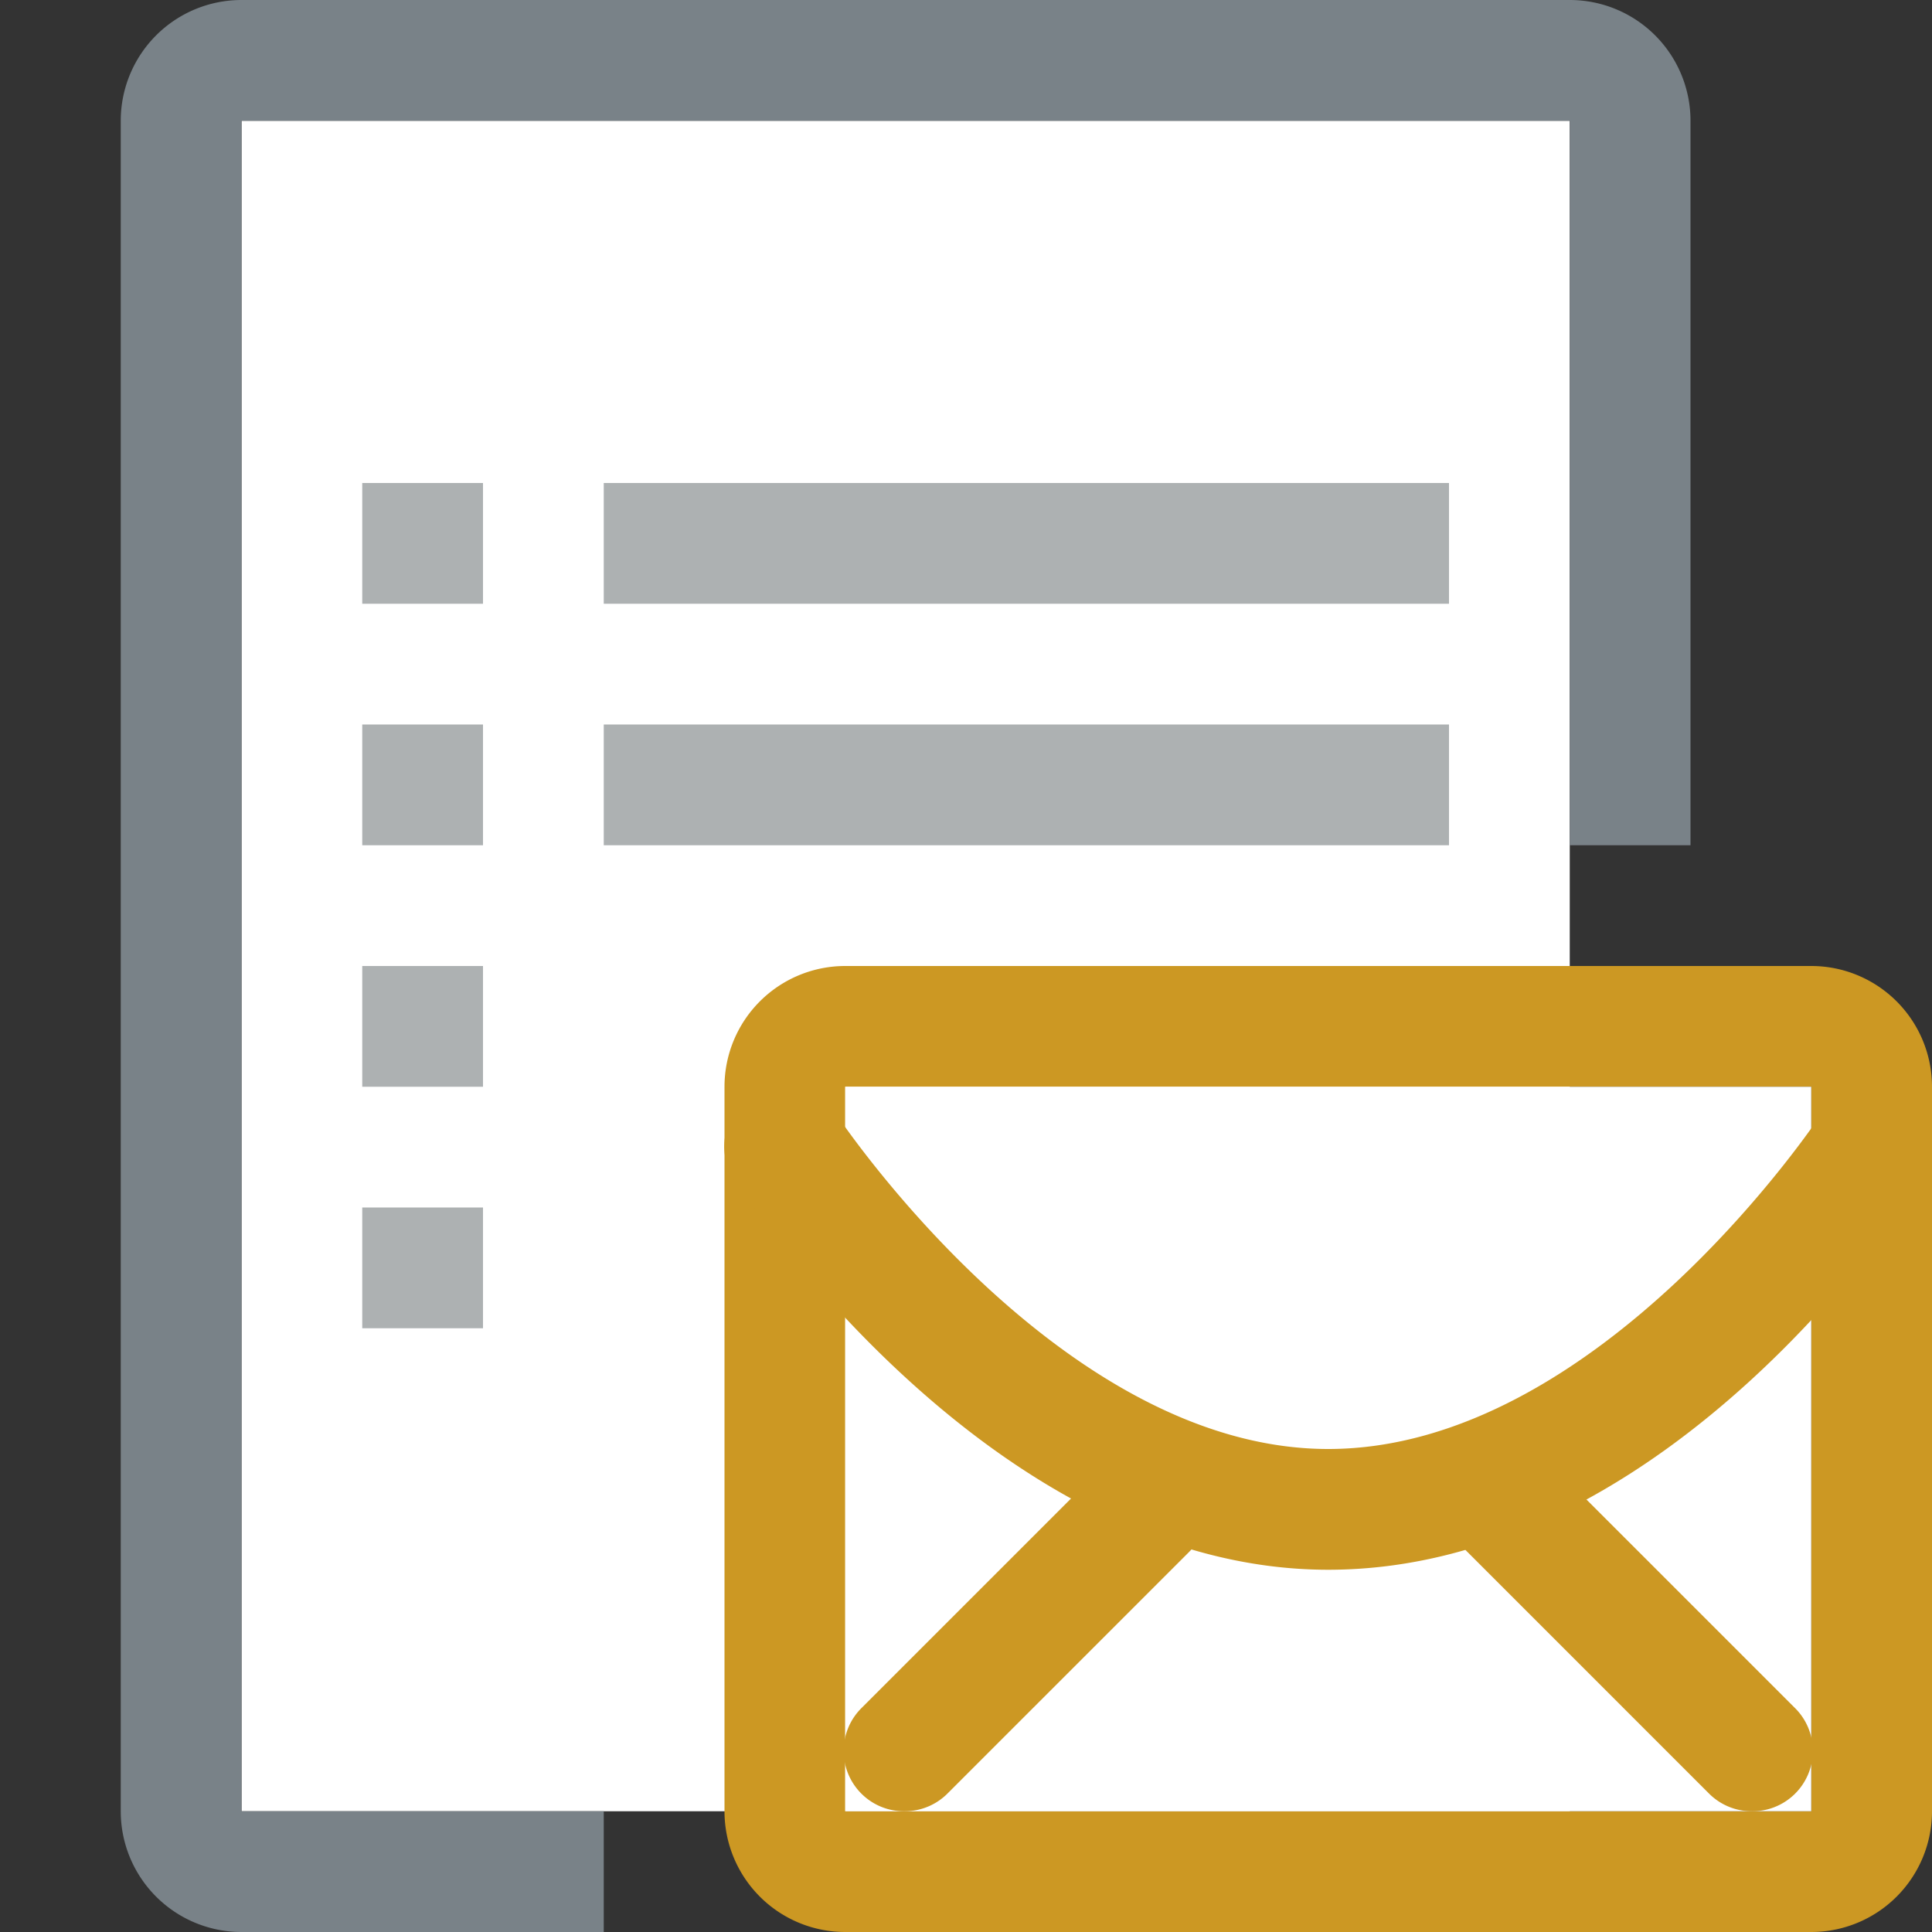<svg id="Layer_1" data-name="Layer 1" xmlns="http://www.w3.org/2000/svg" viewBox="0 0 16 16"><rect x="0" y="0" width="16" height="16" fill="#333333" stroke="none"/><title>Action_MailRegister_small_0eeabb6310ce45debe1dc71ae75fa157</title><rect x="2" y="1" width="11" height="14" fill="#fff"/><rect x="5" y="6" width="7" height="1" fill="#adb1b2"/><rect x="3" y="6" width="1" height="1" fill="#adb1b2"/><rect x="3" y="8" width="1" height="1" fill="#adb1b2"/><rect x="3" y="10" width="1" height="1" fill="#adb1b2"/><path d="M15,9v6H7V9h8m0-1H7A1,1,0,0,0,6,9v6a1,1,0,0,0,1,1h8a1,1,0,0,0,1-1V9a1,1,0,0,0-1-1h0Z" fill="#cc9823"/><rect x="7" y="9" width="8" height="6" fill="#fff"/><path d="M11,13C8.21,13,6.17,9.9,6.08,9.77a0.5,0.5,0,0,1,.84-0.55S8.76,12,11,12s4.06-2.74,4.08-2.77a0.5,0.5,0,1,1,.84.54C15.84,9.9,13.84,13,11,13Z" fill="#cc9823"/><path d="M14.5,15a0.5,0.5,0,0,1-.35-0.15l-2-2a0.5,0.5,0,0,1,.71-0.71l2,2A0.5,0.5,0,0,1,14.5,15Z" fill="#cc9823"/><path d="M7.5,15a0.5,0.5,0,0,0,.35-0.15l2-2a0.5,0.5,0,0,0-.71-0.71l-2,2A0.5,0.5,0,0,0,7.5,15Z" fill="#cc9823"/><rect x="5" y="4" width="7" height="1" fill="#adb1b2"/><rect x="3" y="4" width="1" height="1" fill="#adb1b2"/><path d="M2,15V1H13V7h1V1a1,1,0,0,0-1-1H2A1,1,0,0,0,1,1V15a1,1,0,0,0,1,1H5V15H2Z" fill="#798288"/></svg>